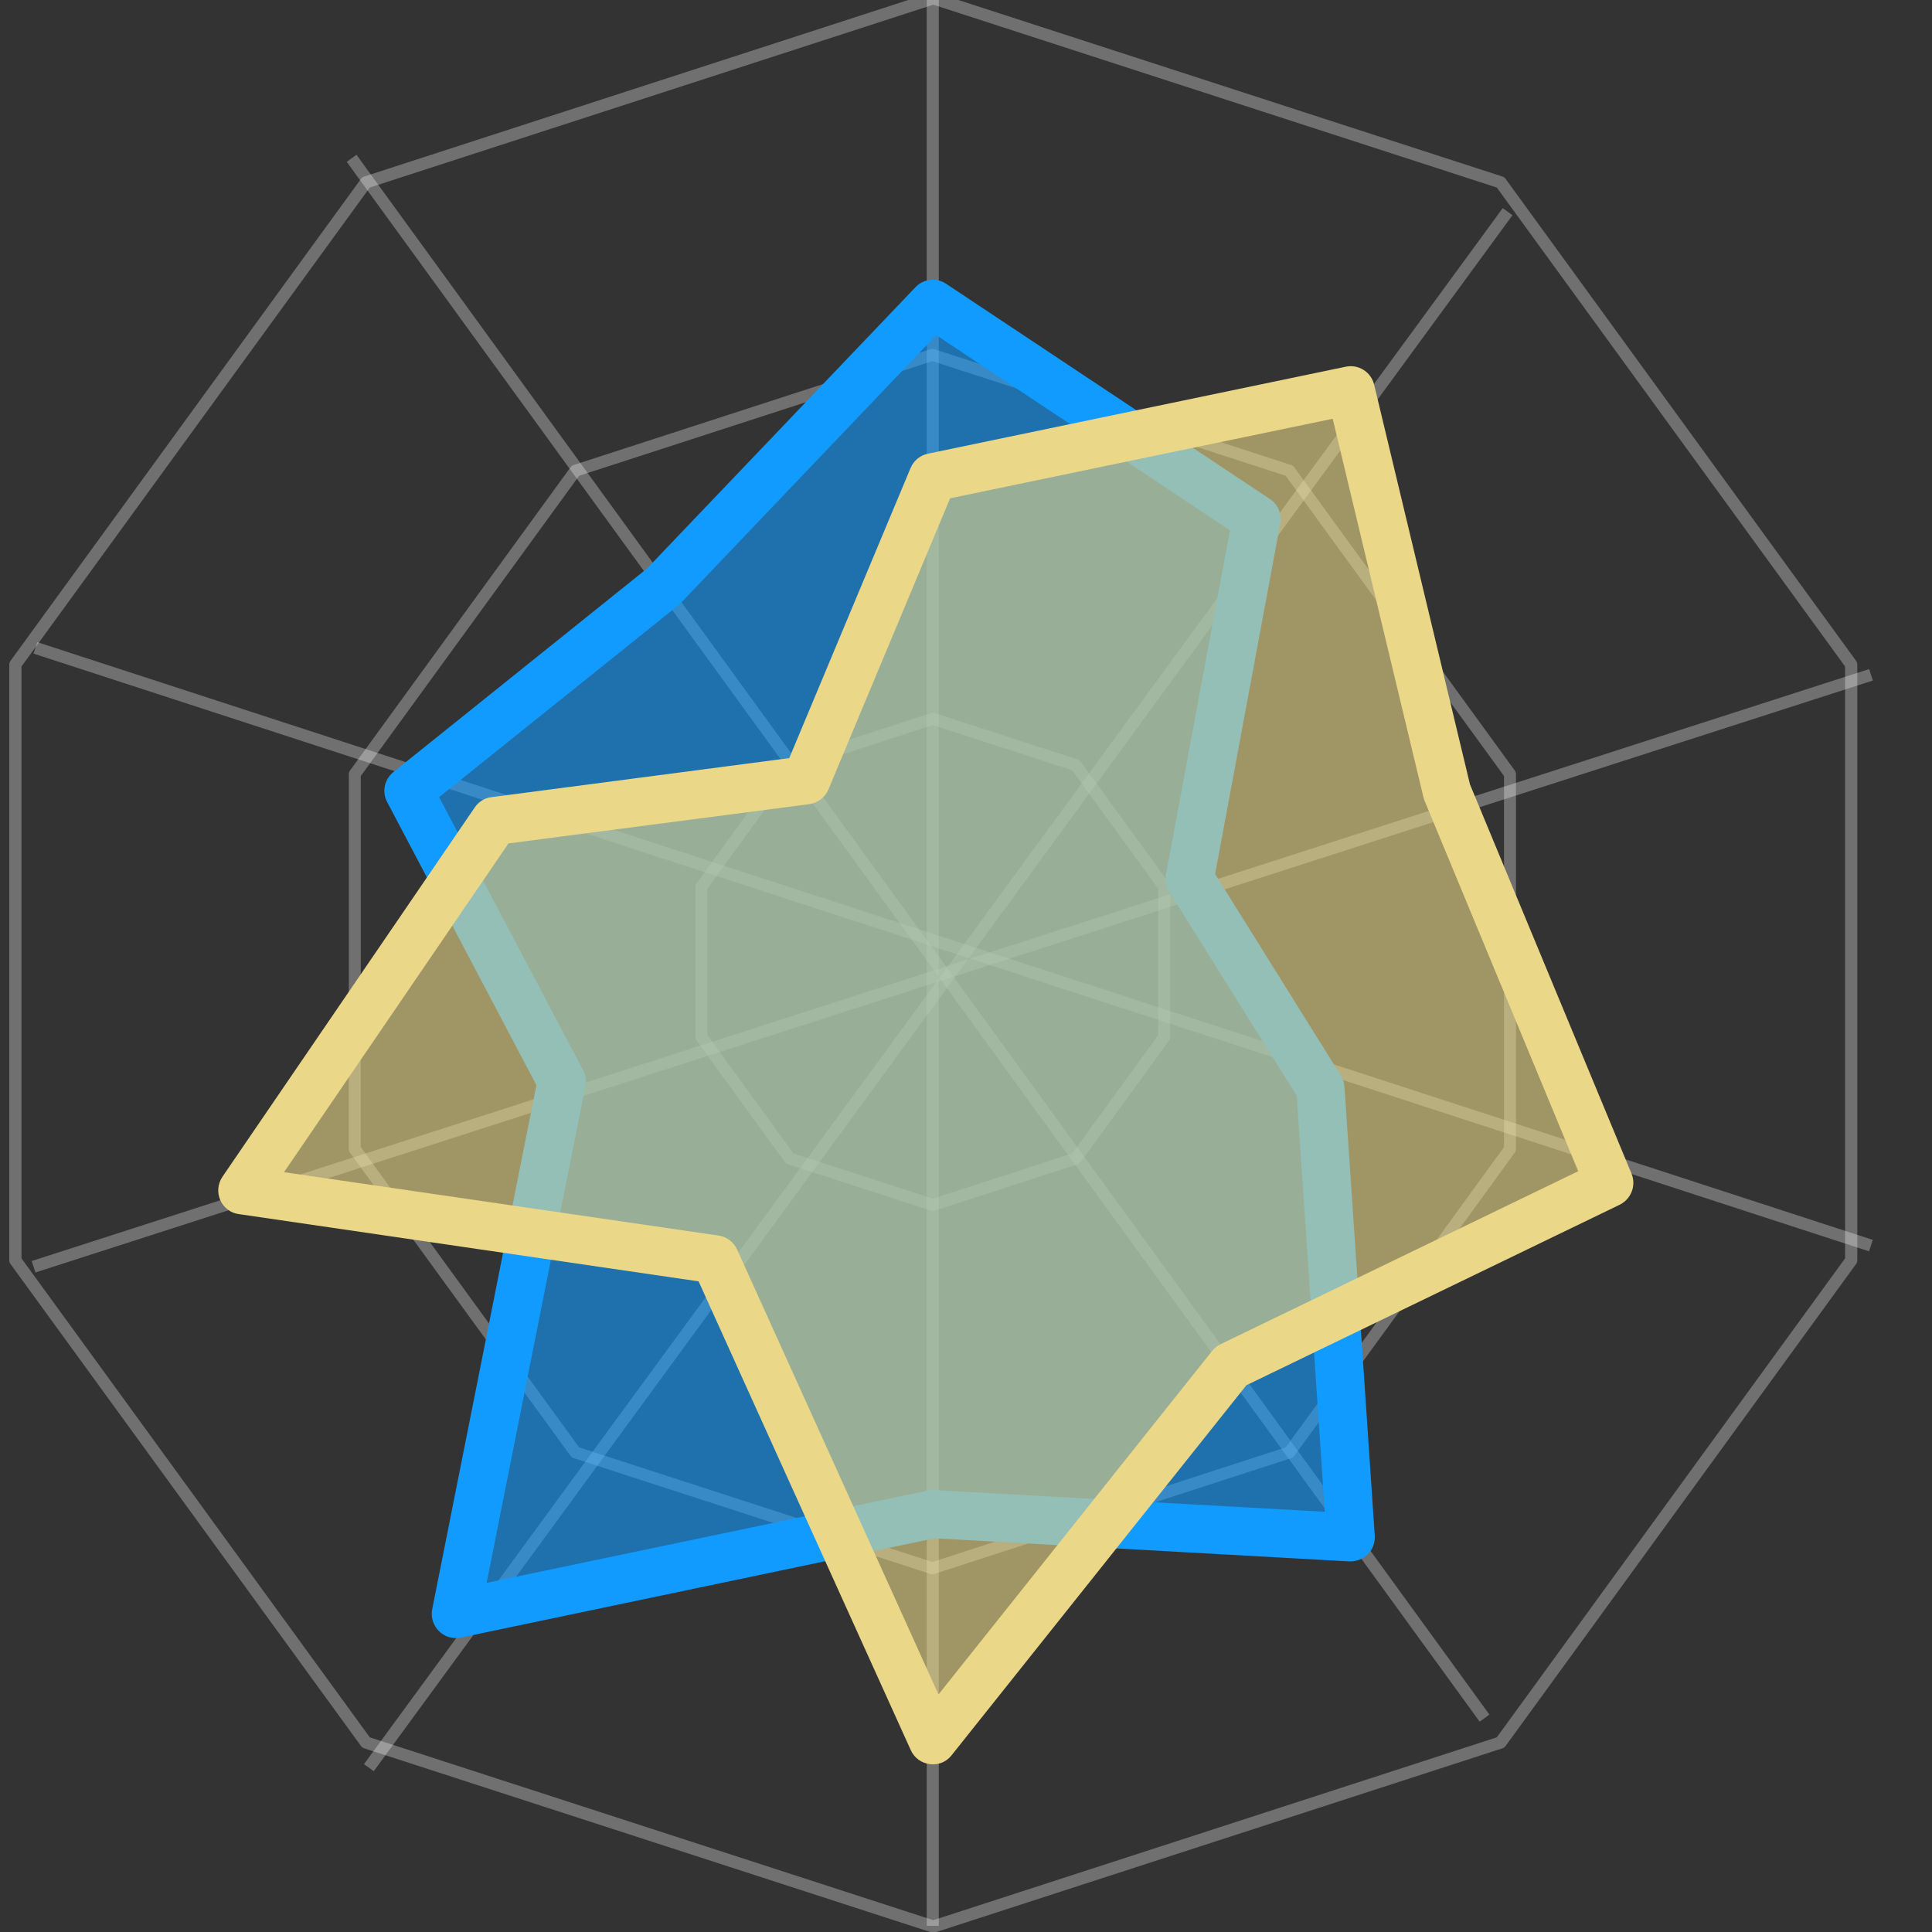<?xml version="1.0" encoding="UTF-8" standalone="no"?>
<!DOCTYPE svg PUBLIC "-//W3C//DTD SVG 1.1//EN" "http://www.w3.org/Graphics/SVG/1.1/DTD/svg11.dtd">
<svg width="100%" height="100%" viewBox="0 0 80 80" version="1.1" xmlns="http://www.w3.org/2000/svg" xmlns:xlink="http://www.w3.org/1999/xlink" xml:space="preserve" xmlns:serif="http://www.serif.com/" style="fill-rule:evenodd;clip-rule:evenodd;stroke-linecap:round;stroke-linejoin:round;stroke-miterlimit:1.5;">
    <rect x="0" y="0" width="80" height="80" fill="#333333" stroke="none"/>
    <rect id="画板1" x="0" y="0" width="80" height="80" style="fill:none;"/>
    <clipPath id="_clip1">
        <rect id="画板11" serif:id="画板1" x="0" y="0" width="80" height="80"/>
    </clipPath>
    <g clip-path="url(#_clip1)">
        <g transform="matrix(0.999,0,0,0.998,2854.31,-1569.08)">
            <g>
                <g transform="matrix(0.521,0,0,0.521,-3306.55,1589.73)">
                    <rect x="859.943" y="-33.506" width="153.506" height="153.506" style="fill:none;"/>
                </g>
                <g transform="matrix(1,0,0,1,-2792.95,-804.141)">
                    <g transform="matrix(1.418,0,0,1.418,-83.125,2362.23)">
                        <path d="M40.601,31L44.782,32.358L47.366,35.915L47.366,40.311L44.782,43.868L40.601,45.226L36.42,43.868L33.836,40.311L33.836,35.915L36.42,32.358L40.601,31Z" style="fill:none;stroke:white;stroke-opacity:0.3;stroke-width:0.35px;"/>
                    </g>
                    <g transform="matrix(3.539,0,0,3.539,-169.257,2281.38)">
                        <path d="M40.601,31L44.782,32.358L47.366,35.915L47.366,40.311L44.782,43.868L40.601,45.226L36.42,43.868L33.836,40.311L33.836,35.915L36.42,32.358L40.601,31Z" style="fill:none;stroke:white;stroke-opacity:0.3;stroke-width:0.14px;"/>
                    </g>
                    <g transform="matrix(5.624,0,0,5.624,-253.873,2201.95)">
                        <path d="M40.601,31L44.782,32.358L47.366,35.915L47.366,40.311L44.782,43.868L40.601,45.226L36.42,43.868L33.836,40.311L33.836,35.915L36.42,32.358L40.601,31Z" style="fill:none;stroke:white;stroke-opacity:0.3;stroke-width:0.09px;"/>
                    </g>
                    <rect x="-25.805" y="2376.27" width="0.5" height="80" style="fill:white;fill-opacity:0.3;"/>
                    <g transform="matrix(0.809,-0.587,0.587,0.809,-1423.84,445.53)">
                        <rect x="-25.805" y="2376.27" width="0.5" height="80" style="fill:white;fill-opacity:0.3;"/>
                    </g>
                    <g transform="matrix(0.31,-0.951,0.951,0.31,-2314.66,1642.3)">
                        <rect x="-25.805" y="2376.27" width="0.5" height="80" style="fill:white;fill-opacity:0.3;"/>
                    </g>
                    <g transform="matrix(-0.307,-0.952,0.952,-0.307,-2332.88,3134.11)">
                        <rect x="-25.805" y="2376.27" width="0.5" height="80" style="fill:white;fill-opacity:0.3;"/>
                    </g>
                    <g transform="matrix(-0.807,-0.59,0.59,-0.807,-1471.55,4352.28)">
                        <rect x="-25.805" y="2376.27" width="0.5" height="80" style="fill:white;fill-opacity:0.3;"/>
                    </g>
                    <path d="M-25.555,2388.98L-36.727,2400.7L-47.286,2409.18L-40.933,2421.23L-45.322,2443.33L-25.555,2439.18L-8.232,2440.15L-9.488,2421.51L-14.905,2412.83L-12.134,2397.9L-25.555,2388.98Z" style="fill:rgb(17,155,255);fill-opacity:0.6;"/>
                    <path d="M-37.405,2399.96L-26.279,2388.29C-25.944,2387.93 -25.405,2387.87 -25.001,2388.14L-11.58,2397.07C-11.246,2397.29 -11.077,2397.69 -11.15,2398.08L-13.851,2412.63L-8.64,2420.99C-8.553,2421.12 -8.501,2421.28 -8.49,2421.45L-7.234,2440.08C-7.215,2440.37 -7.319,2440.65 -7.52,2440.85C-7.722,2441.05 -8.001,2441.16 -8.287,2441.15L-25.479,2440.19L-45.116,2444.31C-45.445,2444.38 -45.786,2444.28 -46.025,2444.04C-46.264,2443.8 -46.368,2443.46 -46.302,2443.13L-41.983,2421.39L-48.171,2409.64C-48.394,2409.22 -48.285,2408.7 -47.912,2408.4L-37.405,2399.96ZM-25.41,2390.27L-36.003,2401.39C-36.033,2401.42 -36.066,2401.45 -36.1,2401.48L-46.017,2409.44L-40.048,2420.77C-39.941,2420.97 -39.907,2421.2 -39.952,2421.43L-44.046,2442.04L-25.76,2438.21C-25.675,2438.19 -25.587,2438.18 -25.5,2438.19L-9.305,2439.09L-10.469,2421.83L-15.754,2413.36C-15.886,2413.15 -15.934,2412.9 -15.889,2412.65L-13.237,2398.37L-25.41,2390.27Z" style="fill:rgb(17,155,255);"/>
                    <g transform="matrix(1,0,0,1,-136.583,4.54747e-13)">
                        <path d="M111.028,2396.17L105.781,2408.74L92.868,2410.43L82.412,2425.76L102.008,2428.62L111.028,2448.57L123.387,2433.04L139.067,2425.45L132.341,2409.22L128.352,2392.56L111.028,2396.17Z" style="fill:rgb(234,215,136);fill-opacity:0.6;"/>
                    </g>
                    <g transform="matrix(1,0,0,1,-136.583,4.54747e-13)">
                        <path d="M105.08,2407.82L110.106,2395.79C110.233,2395.48 110.501,2395.26 110.824,2395.19L128.148,2391.58C128.677,2391.47 129.198,2391.8 129.324,2392.33L133.295,2408.91L139.991,2425.06C140.194,2425.55 139.98,2426.11 139.503,2426.35L124.028,2433.84L111.811,2449.19C111.594,2449.47 111.251,2449.61 110.905,2449.56C110.559,2449.52 110.261,2449.3 110.117,2448.98L101.322,2429.53L82.267,2426.74C81.926,2426.7 81.634,2426.47 81.496,2426.16C81.357,2425.84 81.391,2425.48 81.586,2425.19L92.042,2409.87C92.203,2409.63 92.456,2409.47 92.738,2409.44L105.08,2407.82ZM127.605,2393.74L111.748,2397.04L106.704,2409.12C106.566,2409.45 106.265,2409.68 105.911,2409.73L93.442,2411.36L84.139,2425L102.152,2427.63C102.49,2427.68 102.779,2427.9 102.919,2428.21L111.265,2446.67L122.605,2432.42C122.698,2432.3 122.816,2432.21 122.951,2432.14L137.782,2424.96L131.417,2409.6C131.397,2409.55 131.38,2409.5 131.368,2409.45L127.605,2393.74Z" style="fill:rgb(234,215,136);"/>
                    </g>
                </g>
            </g>
        </g>
    </g>
</svg>
